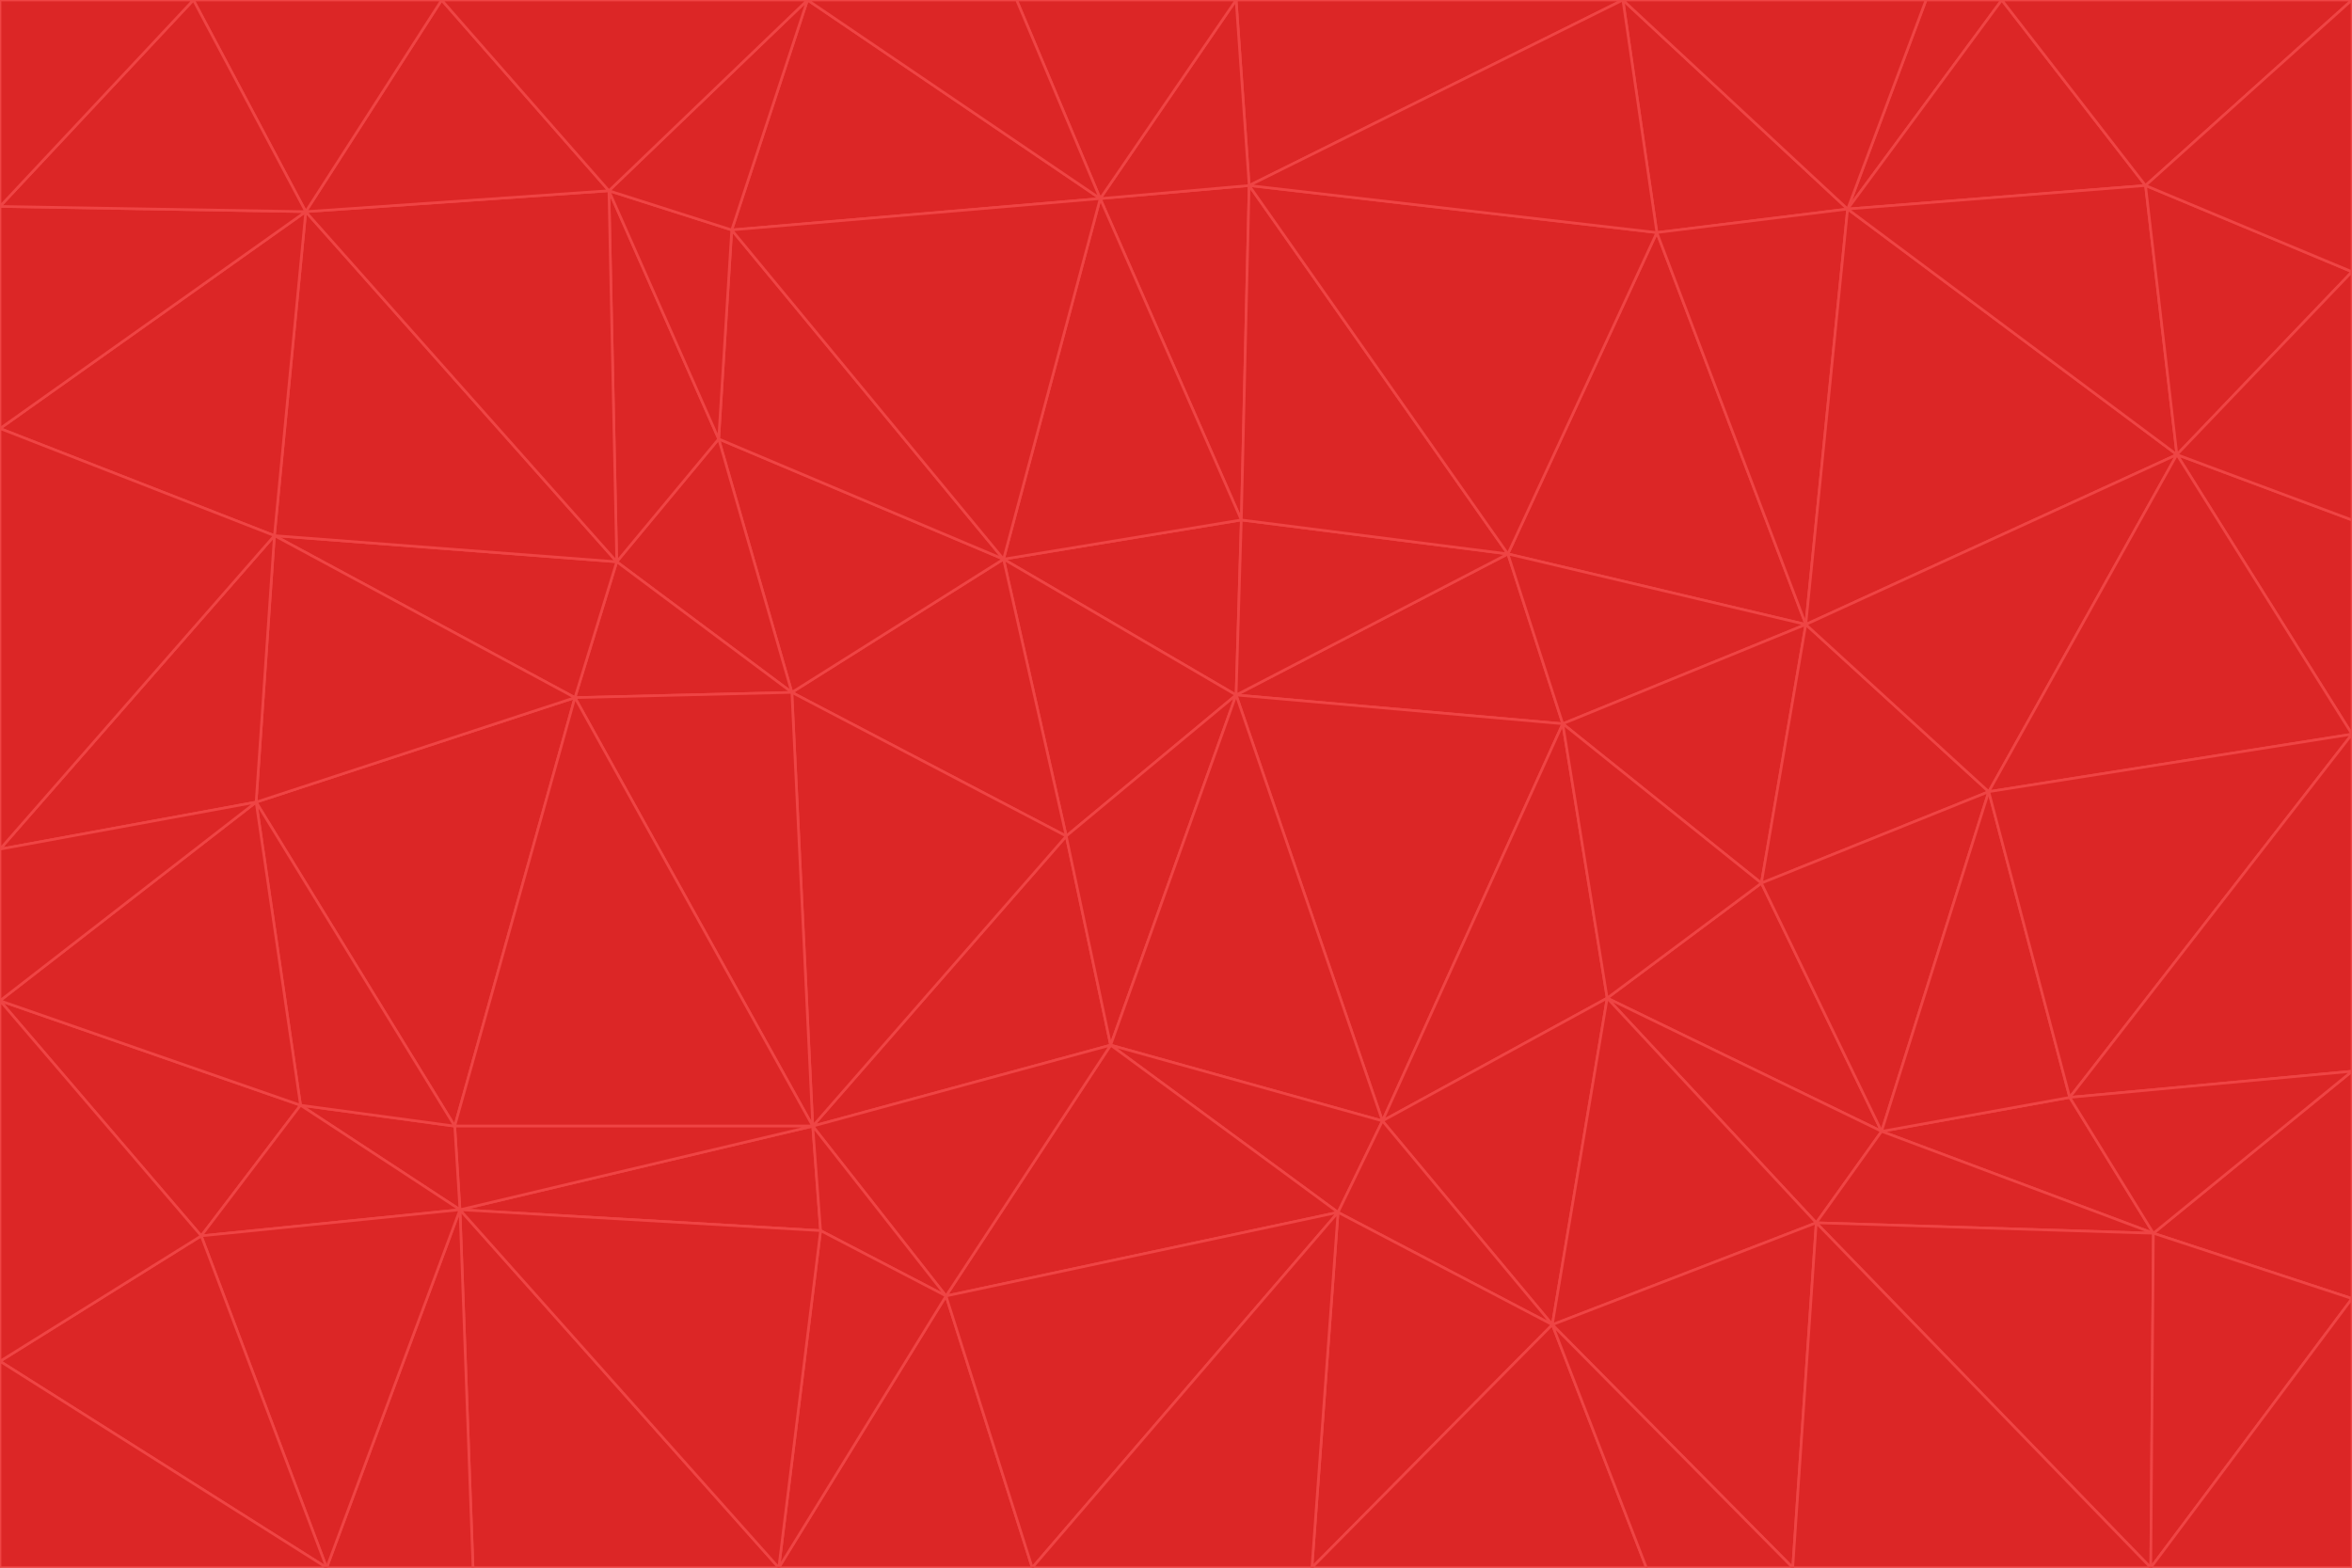 <svg id="visual" viewBox="0 0 900 600" width="900" height="600" xmlns="http://www.w3.org/2000/svg" xmlns:xlink="http://www.w3.org/1999/xlink" version="1.1"><g stroke-width="1" stroke-linejoin="bevel"><path d="M473 266L475 199L384 214Z" fill="#dc2626" stroke="#ef4444"></path><path d="M384 214L408 320L473 266Z" fill="#dc2626" stroke="#ef4444"></path><path d="M384 214L303 265L408 320Z" fill="#dc2626" stroke="#ef4444"></path><path d="M598 277L577 212L473 266Z" fill="#dc2626" stroke="#ef4444"></path><path d="M473 266L577 212L475 199Z" fill="#dc2626" stroke="#ef4444"></path><path d="M478 71L421 76L475 199Z" fill="#dc2626" stroke="#ef4444"></path><path d="M475 199L421 76L384 214Z" fill="#dc2626" stroke="#ef4444"></path><path d="M384 214L275 168L303 265Z" fill="#dc2626" stroke="#ef4444"></path><path d="M577 212L478 71L475 199Z" fill="#dc2626" stroke="#ef4444"></path><path d="M311 431L425 400L408 320Z" fill="#dc2626" stroke="#ef4444"></path><path d="M408 320L425 400L473 266Z" fill="#dc2626" stroke="#ef4444"></path><path d="M529 429L598 277L473 266Z" fill="#dc2626" stroke="#ef4444"></path><path d="M280 88L275 168L384 214Z" fill="#dc2626" stroke="#ef4444"></path><path d="M275 168L236 215L303 265Z" fill="#dc2626" stroke="#ef4444"></path><path d="M303 265L311 431L408 320Z" fill="#dc2626" stroke="#ef4444"></path><path d="M309 0L280 88L421 76Z" fill="#dc2626" stroke="#ef4444"></path><path d="M421 76L280 88L384 214Z" fill="#dc2626" stroke="#ef4444"></path><path d="M275 168L233 73L236 215Z" fill="#dc2626" stroke="#ef4444"></path><path d="M236 215L220 267L303 265Z" fill="#dc2626" stroke="#ef4444"></path><path d="M425 400L529 429L473 266Z" fill="#dc2626" stroke="#ef4444"></path><path d="M220 267L311 431L303 265Z" fill="#dc2626" stroke="#ef4444"></path><path d="M425 400L512 464L529 429Z" fill="#dc2626" stroke="#ef4444"></path><path d="M621 0L473 0L478 71Z" fill="#dc2626" stroke="#ef4444"></path><path d="M478 71L473 0L421 76Z" fill="#dc2626" stroke="#ef4444"></path><path d="M473 0L389 0L421 76Z" fill="#dc2626" stroke="#ef4444"></path><path d="M529 429L615 382L598 277Z" fill="#dc2626" stroke="#ef4444"></path><path d="M362 496L512 464L425 400Z" fill="#dc2626" stroke="#ef4444"></path><path d="M529 429L594 507L615 382Z" fill="#dc2626" stroke="#ef4444"></path><path d="M691 239L634 89L577 212Z" fill="#dc2626" stroke="#ef4444"></path><path d="M577 212L634 89L478 71Z" fill="#dc2626" stroke="#ef4444"></path><path d="M691 239L577 212L598 277Z" fill="#dc2626" stroke="#ef4444"></path><path d="M280 88L233 73L275 168Z" fill="#dc2626" stroke="#ef4444"></path><path d="M236 215L105 205L220 267Z" fill="#dc2626" stroke="#ef4444"></path><path d="M309 0L233 73L280 88Z" fill="#dc2626" stroke="#ef4444"></path><path d="M674 338L691 239L598 277Z" fill="#dc2626" stroke="#ef4444"></path><path d="M389 0L309 0L421 76Z" fill="#dc2626" stroke="#ef4444"></path><path d="M720 433L674 338L615 382Z" fill="#dc2626" stroke="#ef4444"></path><path d="M615 382L674 338L598 277Z" fill="#dc2626" stroke="#ef4444"></path><path d="M176 463L314 471L311 431Z" fill="#dc2626" stroke="#ef4444"></path><path d="M311 431L362 496L425 400Z" fill="#dc2626" stroke="#ef4444"></path><path d="M314 471L362 496L311 431Z" fill="#dc2626" stroke="#ef4444"></path><path d="M707 80L621 0L634 89Z" fill="#dc2626" stroke="#ef4444"></path><path d="M634 89L621 0L478 71Z" fill="#dc2626" stroke="#ef4444"></path><path d="M691 239L707 80L634 89Z" fill="#dc2626" stroke="#ef4444"></path><path d="M512 464L594 507L529 429Z" fill="#dc2626" stroke="#ef4444"></path><path d="M502 600L594 507L512 464Z" fill="#dc2626" stroke="#ef4444"></path><path d="M98 307L174 431L220 267Z" fill="#dc2626" stroke="#ef4444"></path><path d="M220 267L174 431L311 431Z" fill="#dc2626" stroke="#ef4444"></path><path d="M298 600L395 600L362 496Z" fill="#dc2626" stroke="#ef4444"></path><path d="M117 81L105 205L236 215Z" fill="#dc2626" stroke="#ef4444"></path><path d="M674 338L761 303L691 239Z" fill="#dc2626" stroke="#ef4444"></path><path d="M691 239L833 174L707 80Z" fill="#dc2626" stroke="#ef4444"></path><path d="M720 433L761 303L674 338Z" fill="#dc2626" stroke="#ef4444"></path><path d="M105 205L98 307L220 267Z" fill="#dc2626" stroke="#ef4444"></path><path d="M174 431L176 463L311 431Z" fill="#dc2626" stroke="#ef4444"></path><path d="M115 423L176 463L174 431Z" fill="#dc2626" stroke="#ef4444"></path><path d="M695 468L720 433L615 382Z" fill="#dc2626" stroke="#ef4444"></path><path d="M233 73L117 81L236 215Z" fill="#dc2626" stroke="#ef4444"></path><path d="M169 0L117 81L233 73Z" fill="#dc2626" stroke="#ef4444"></path><path d="M309 0L169 0L233 73Z" fill="#dc2626" stroke="#ef4444"></path><path d="M594 507L695 468L615 382Z" fill="#dc2626" stroke="#ef4444"></path><path d="M298 600L362 496L314 471Z" fill="#dc2626" stroke="#ef4444"></path><path d="M362 496L395 600L512 464Z" fill="#dc2626" stroke="#ef4444"></path><path d="M594 507L686 600L695 468Z" fill="#dc2626" stroke="#ef4444"></path><path d="M98 307L115 423L174 431Z" fill="#dc2626" stroke="#ef4444"></path><path d="M395 600L502 600L512 464Z" fill="#dc2626" stroke="#ef4444"></path><path d="M766 0L737 0L707 80Z" fill="#dc2626" stroke="#ef4444"></path><path d="M707 80L737 0L621 0Z" fill="#dc2626" stroke="#ef4444"></path><path d="M181 600L298 600L176 463Z" fill="#dc2626" stroke="#ef4444"></path><path d="M176 463L298 600L314 471Z" fill="#dc2626" stroke="#ef4444"></path><path d="M900 199L833 174L900 281Z" fill="#dc2626" stroke="#ef4444"></path><path d="M761 303L833 174L691 239Z" fill="#dc2626" stroke="#ef4444"></path><path d="M821 71L766 0L707 80Z" fill="#dc2626" stroke="#ef4444"></path><path d="M824 472L792 420L720 433Z" fill="#dc2626" stroke="#ef4444"></path><path d="M720 433L792 420L761 303Z" fill="#dc2626" stroke="#ef4444"></path><path d="M824 472L720 433L695 468Z" fill="#dc2626" stroke="#ef4444"></path><path d="M502 600L630 600L594 507Z" fill="#dc2626" stroke="#ef4444"></path><path d="M833 174L821 71L707 80Z" fill="#dc2626" stroke="#ef4444"></path><path d="M169 0L74 0L117 81Z" fill="#dc2626" stroke="#ef4444"></path><path d="M117 81L0 164L105 205Z" fill="#dc2626" stroke="#ef4444"></path><path d="M105 205L0 325L98 307Z" fill="#dc2626" stroke="#ef4444"></path><path d="M0 383L77 473L115 423Z" fill="#dc2626" stroke="#ef4444"></path><path d="M115 423L77 473L176 463Z" fill="#dc2626" stroke="#ef4444"></path><path d="M0 383L115 423L98 307Z" fill="#dc2626" stroke="#ef4444"></path><path d="M0 79L0 164L117 81Z" fill="#dc2626" stroke="#ef4444"></path><path d="M0 164L0 325L105 205Z" fill="#dc2626" stroke="#ef4444"></path><path d="M630 600L686 600L594 507Z" fill="#dc2626" stroke="#ef4444"></path><path d="M125 600L181 600L176 463Z" fill="#dc2626" stroke="#ef4444"></path><path d="M823 600L824 472L695 468Z" fill="#dc2626" stroke="#ef4444"></path><path d="M900 281L833 174L761 303Z" fill="#dc2626" stroke="#ef4444"></path><path d="M0 325L0 383L98 307Z" fill="#dc2626" stroke="#ef4444"></path><path d="M77 473L125 600L176 463Z" fill="#dc2626" stroke="#ef4444"></path><path d="M74 0L0 79L117 81Z" fill="#dc2626" stroke="#ef4444"></path><path d="M900 281L761 303L792 420Z" fill="#dc2626" stroke="#ef4444"></path><path d="M833 174L900 104L821 71Z" fill="#dc2626" stroke="#ef4444"></path><path d="M900 410L900 281L792 420Z" fill="#dc2626" stroke="#ef4444"></path><path d="M0 521L125 600L77 473Z" fill="#dc2626" stroke="#ef4444"></path><path d="M900 199L900 104L833 174Z" fill="#dc2626" stroke="#ef4444"></path><path d="M821 71L900 0L766 0Z" fill="#dc2626" stroke="#ef4444"></path><path d="M74 0L0 0L0 79Z" fill="#dc2626" stroke="#ef4444"></path><path d="M900 497L900 410L824 472Z" fill="#dc2626" stroke="#ef4444"></path><path d="M824 472L900 410L792 420Z" fill="#dc2626" stroke="#ef4444"></path><path d="M900 104L900 0L821 71Z" fill="#dc2626" stroke="#ef4444"></path><path d="M0 383L0 521L77 473Z" fill="#dc2626" stroke="#ef4444"></path><path d="M686 600L823 600L695 468Z" fill="#dc2626" stroke="#ef4444"></path><path d="M823 600L900 497L824 472Z" fill="#dc2626" stroke="#ef4444"></path><path d="M0 521L0 600L125 600Z" fill="#dc2626" stroke="#ef4444"></path><path d="M823 600L900 600L900 497Z" fill="#dc2626" stroke="#ef4444"></path></g></svg>
